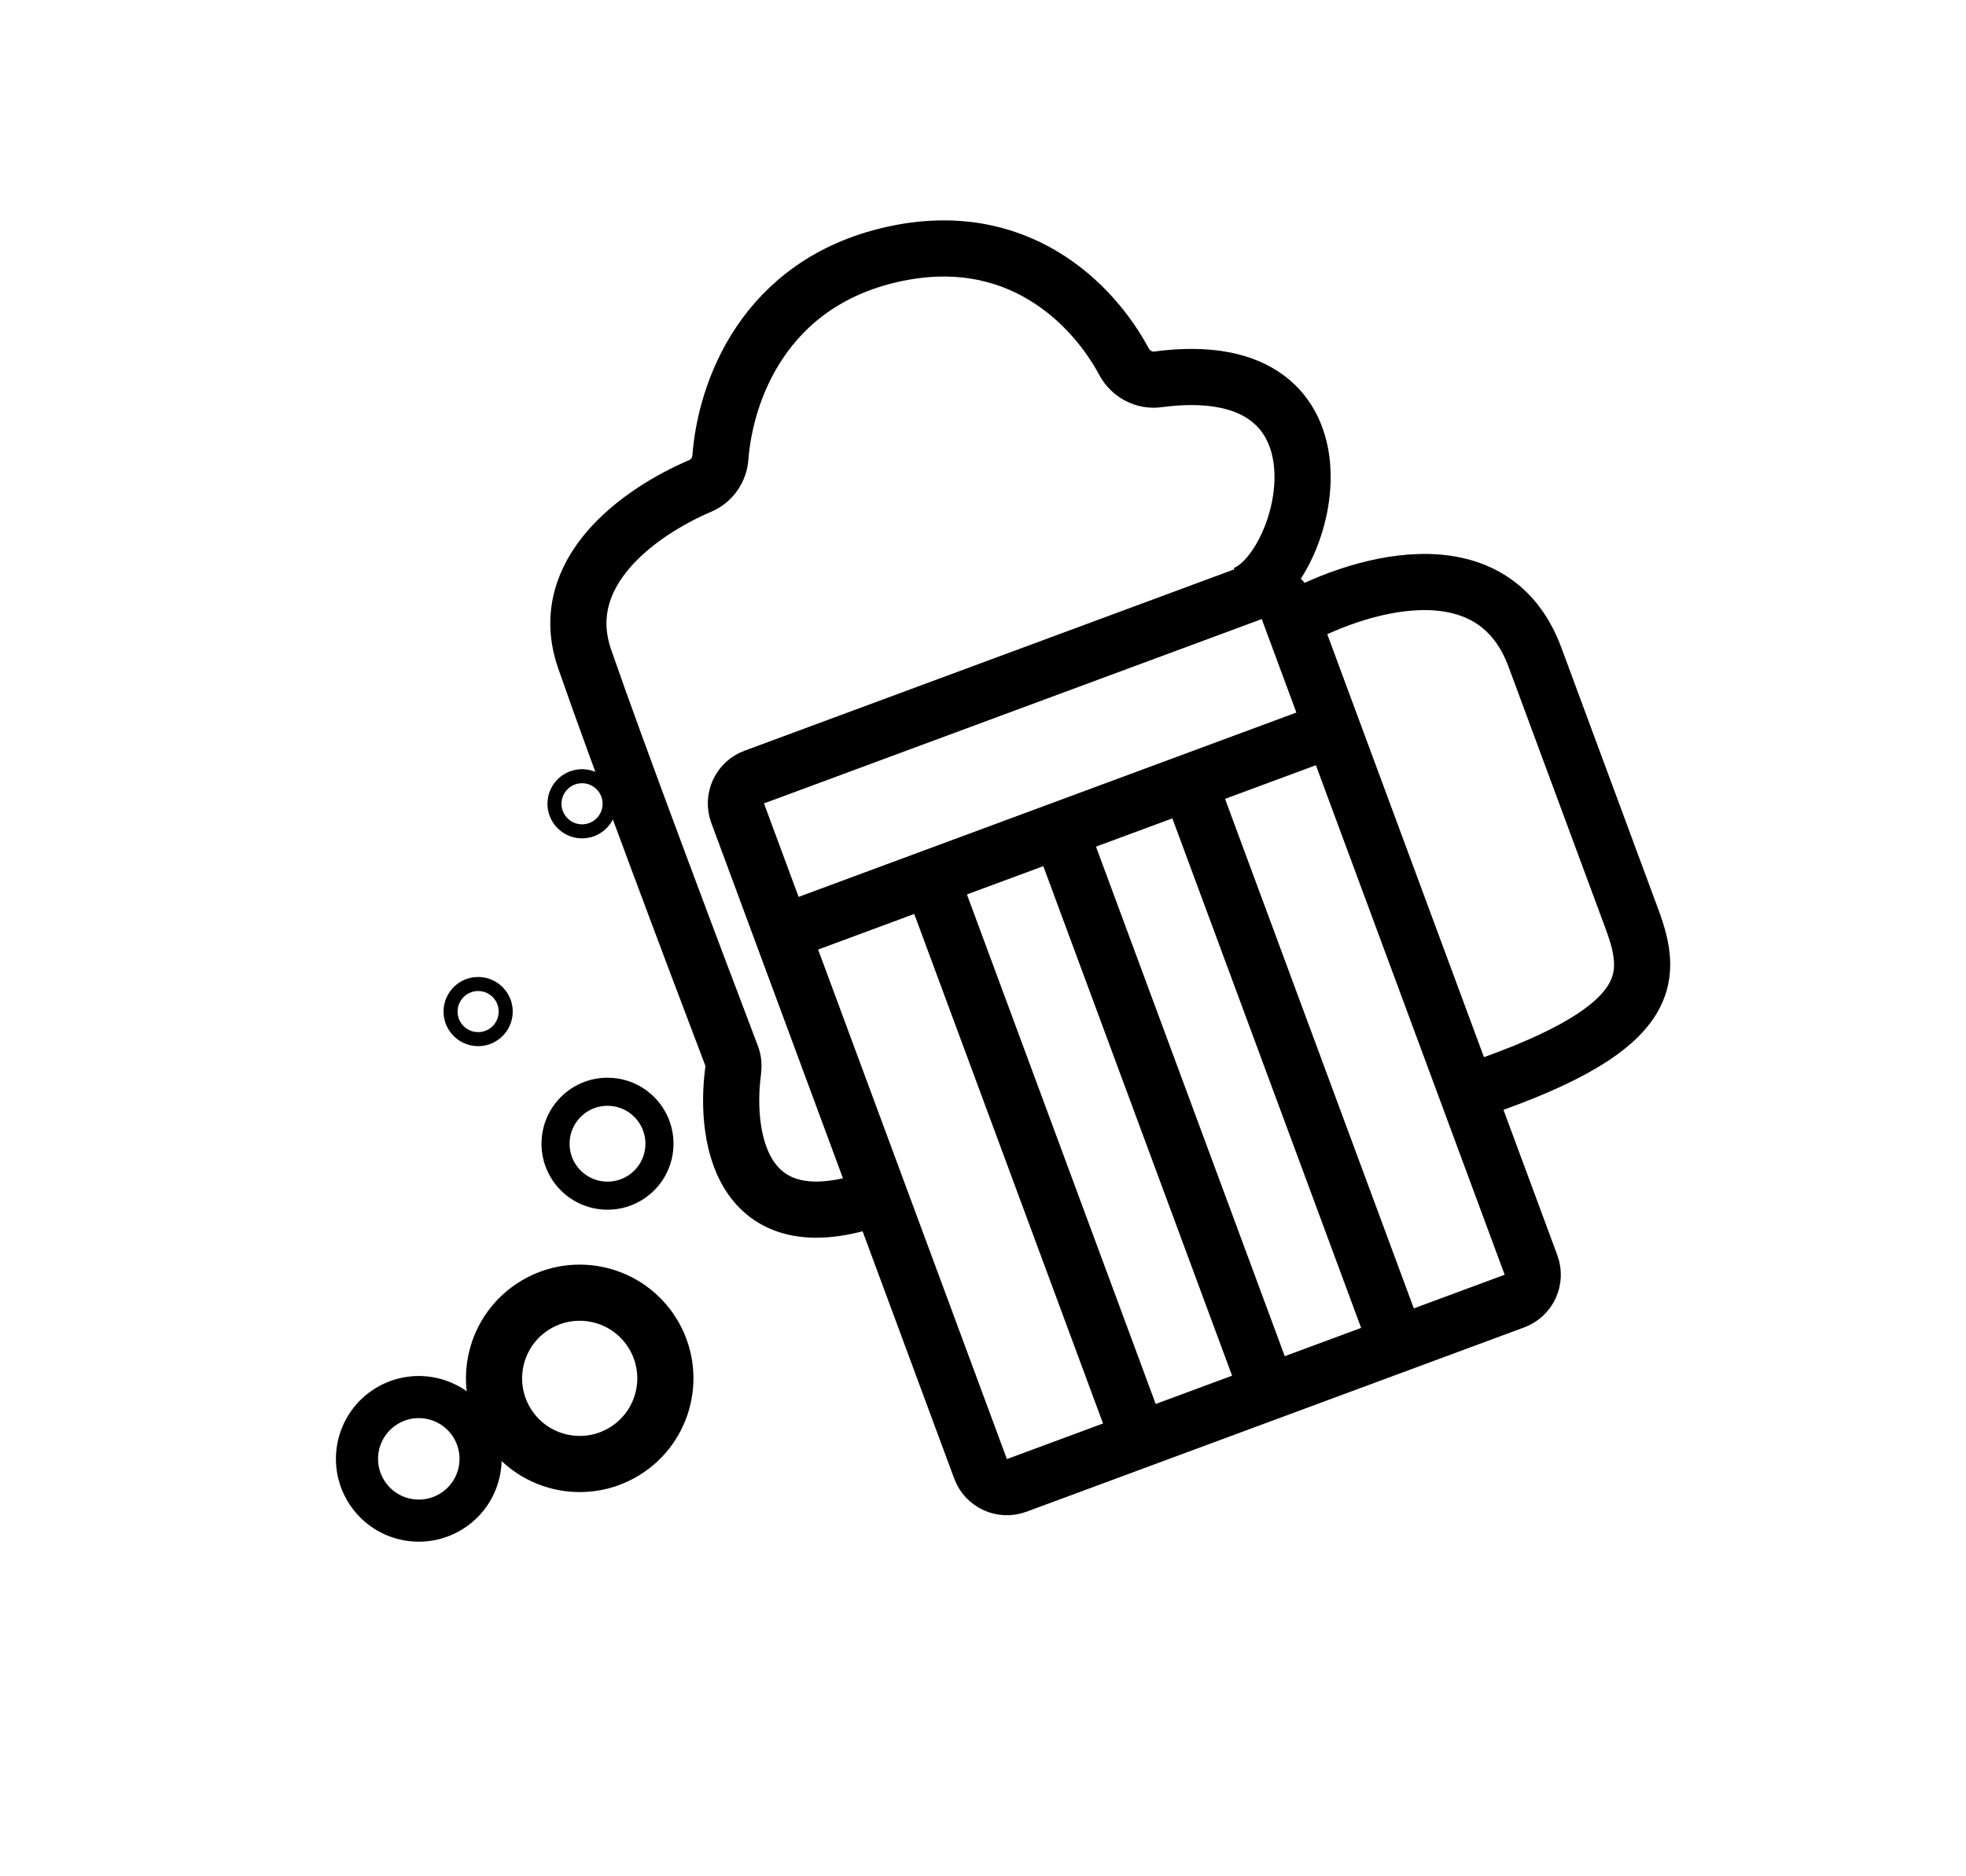 <svg width="700" height="668" viewBox="0 0 700 668" fill="none" xmlns="http://www.w3.org/2000/svg">
<path d="M445.774 211.082L268.542 276.732C263.363 278.651 260.72 284.404 262.639 289.583L349.13 523.079C351.048 528.258 356.802 530.901 361.981 528.983L539.212 463.333C544.391 461.414 547.034 455.661 545.116 450.482L458.625 216.986C456.707 211.807 450.953 209.164 445.774 211.082Z" stroke="black" stroke-width="20"/>
<path d="M278.443 332.25L476.305 258.958" stroke="black" stroke-width="20"/>
<path d="M442.788 211.655C465.858 203.11 485.612 125.318 412.183 135.103C407.323 135.751 402.534 133.141 400.22 128.819C389.241 108.314 362.225 80.47 317.455 90.656C271.932 101.014 258.276 139.41 256.502 162.91C256.169 167.321 253.446 171.276 249.377 173.014C227.844 182.209 197.468 203.702 208.143 234.588C219.748 268.162 247.263 341.22 260.5 376.002C261.135 377.67 261.291 379.452 261.053 381.222C257.699 406.209 264.417 446.143 316.93 424.634" stroke="black" stroke-width="20"/>
<path d="M458.782 221.727C481.6 208.476 531.091 192.383 546.514 234.018C561.937 275.654 575.981 313.569 581.076 327.323C589.065 348.891 589.448 367.198 520.958 389.582" stroke="black" stroke-width="20"/>
<path d="M331.6 313.093L406.975 516.582" stroke="black" stroke-width="20"/>
<path d="M378.243 297.948L453.619 501.437" stroke="black" stroke-width="20"/>
<path d="M424.192 280.928L499.568 484.416" stroke="black" stroke-width="20"/>
<circle cx="206.405" cy="490.856" r="30.5" transform="rotate(145.795 206.405 490.856)" stroke="black" stroke-width="20"/>
<circle cx="216.304" cy="407.3" r="18.5" transform="rotate(92.531 216.304 407.3)" stroke="black" stroke-width="10"/>
<circle cx="170.241" cy="360.241" r="9.817" transform="rotate(92.531 170.241 360.241)" stroke="black" stroke-width="5"/>
<circle cx="207.241" cy="286.241" r="9.817" transform="rotate(92.531 207.241 286.241)" stroke="black" stroke-width="5"/>
<circle cx="149.111" cy="519.524" r="22" transform="rotate(145.795 149.111 519.524)" stroke="black" stroke-width="15"/>
</svg>
